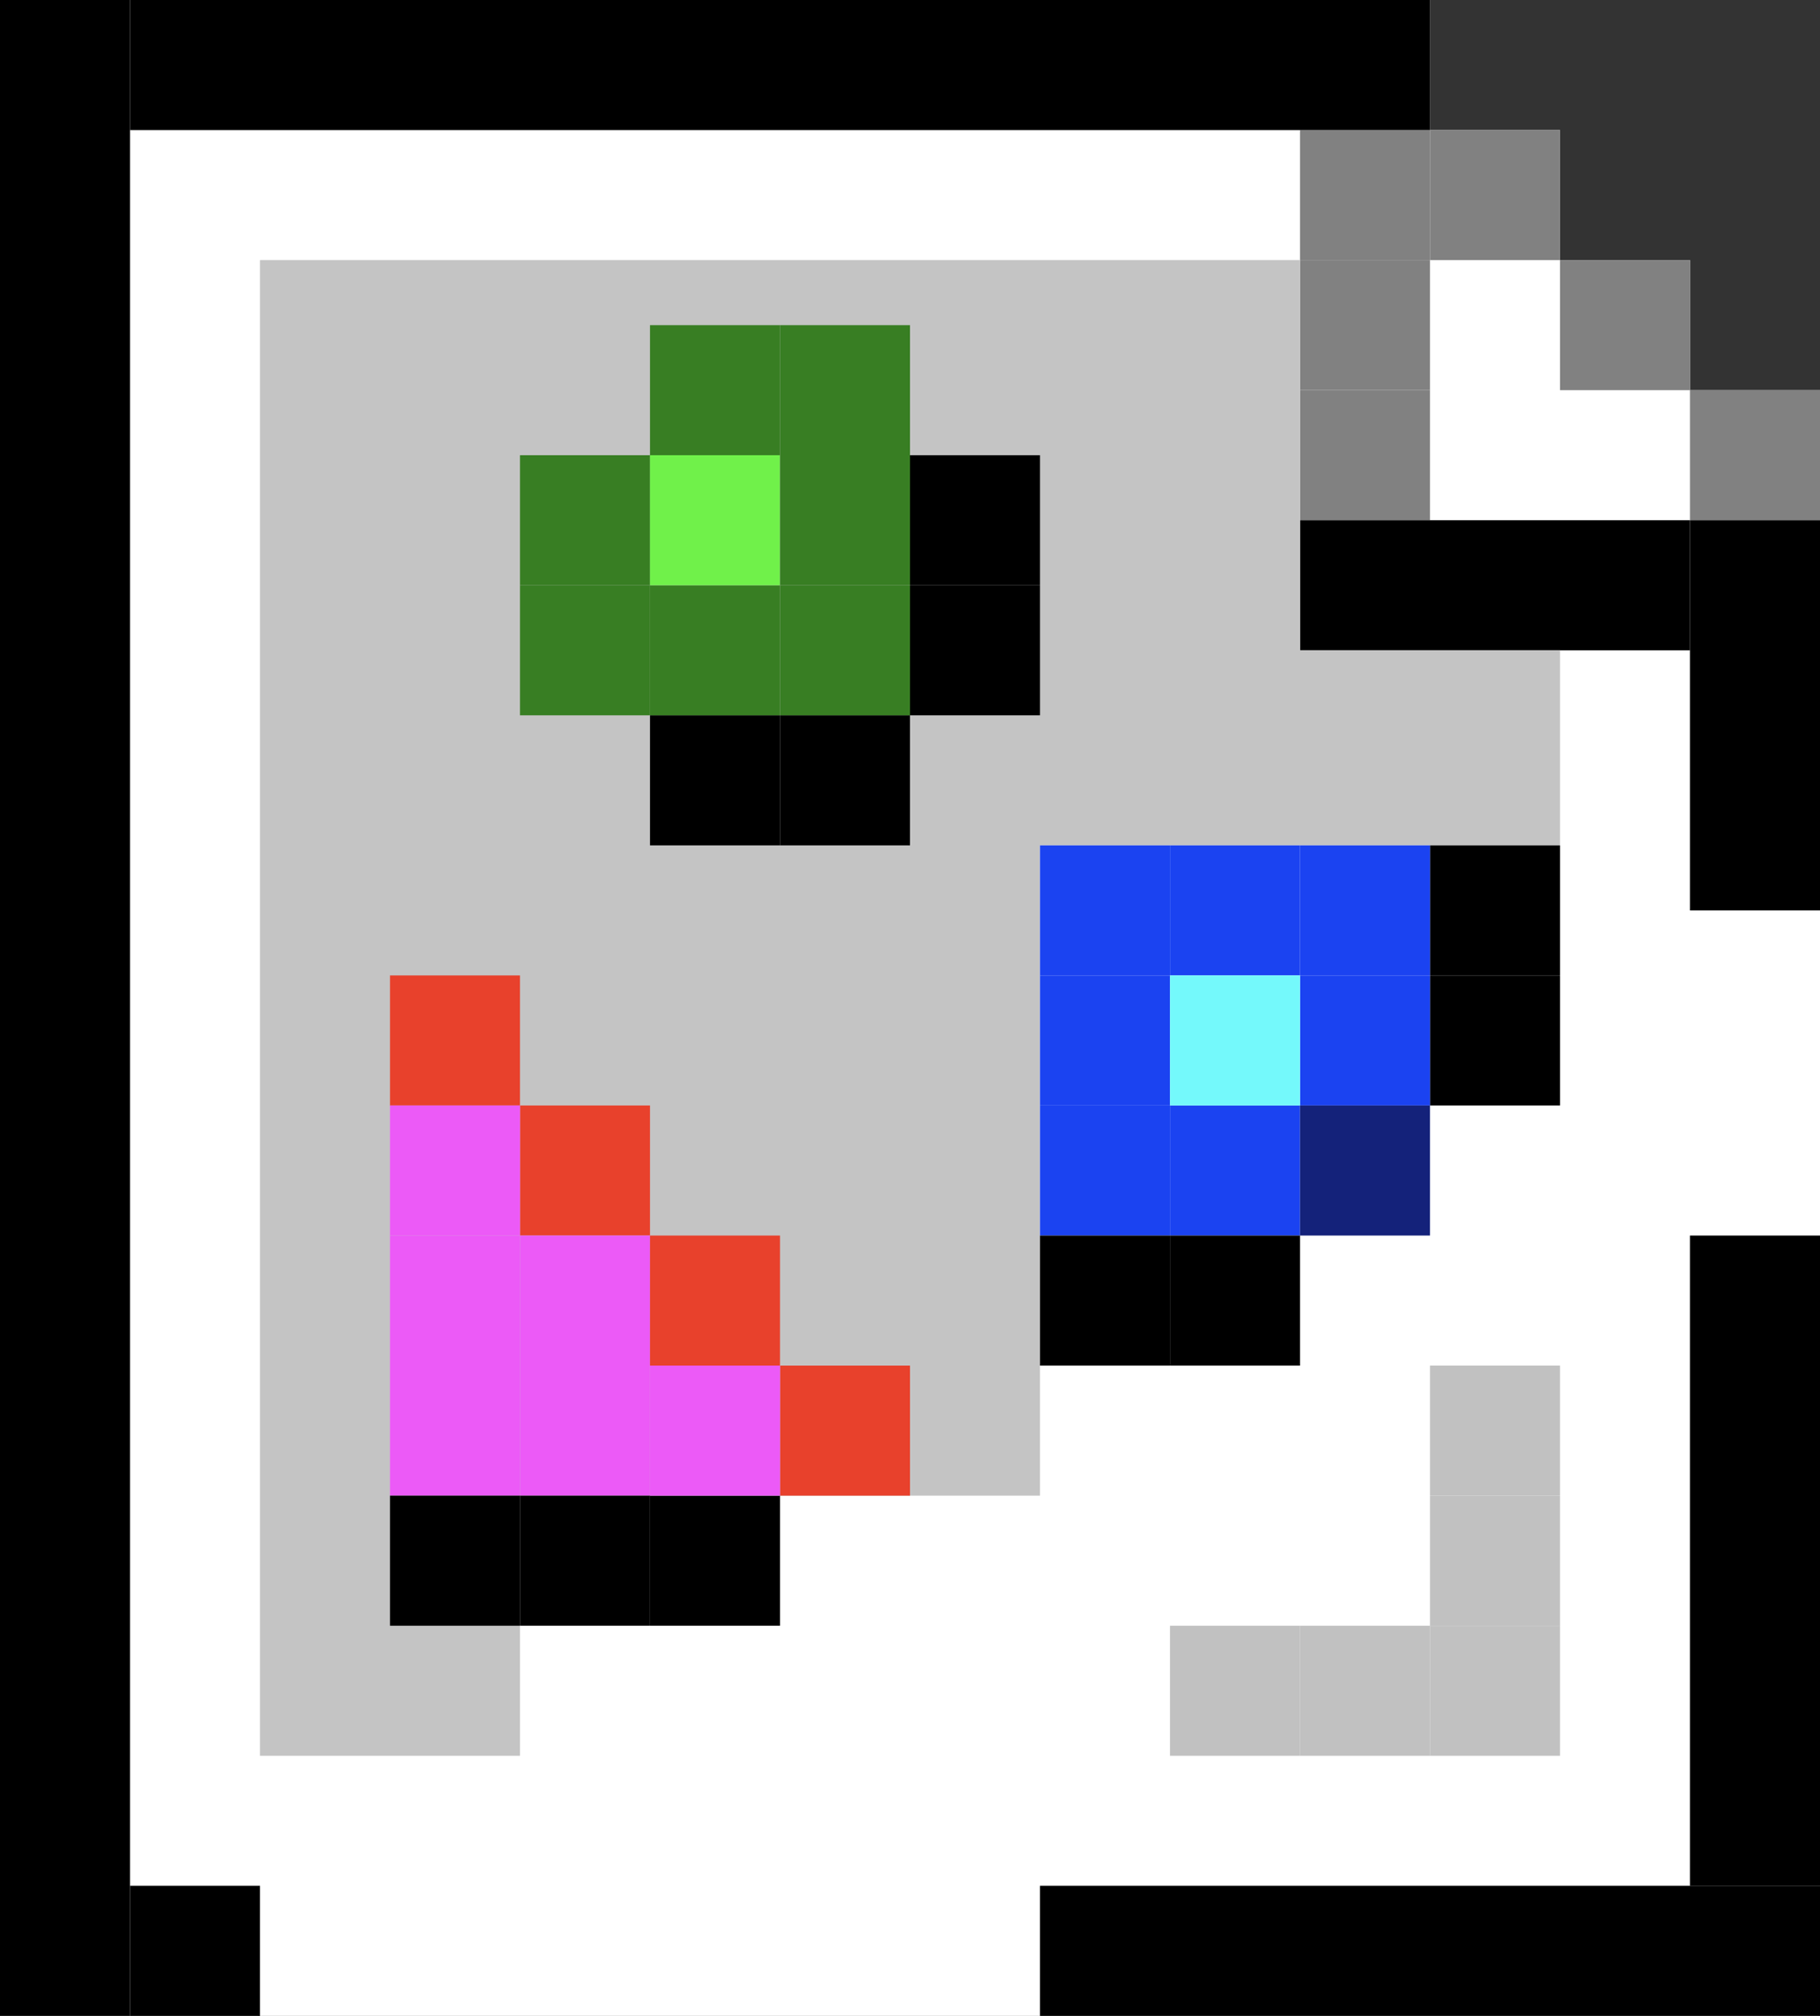 <svg width="420" height="465" viewBox="0 0 420 465" fill="none" xmlns="http://www.w3.org/2000/svg">
<rect x="0" y="0" width="420" height="465" fill="#333333" stroke="none"/>
<path d="M0 0H330V30H360V60H390V90H420V465H0V0Z" fill="white"/>
<path d="M330 30H360V60H330V30Z" fill="#818181"/>
<path d="M300 30H330V60H300V30Z" fill="#818181"/>
<path d="M300 60H330V90H300V60Z" fill="#818181"/>
<path d="M300 90H330V120H300V90Z" fill="#818181"/>
<path d="M360 60H390V90H360V60Z" fill="#818181"/>
<path d="M390 90H420V120H390V90Z" fill="#818181"/>
<path d="M300 120H390V150H300V120Z" fill="black"/>
<path d="M390 120H420V210H390V120Z" fill="black"/>
<path d="M390 285H420V435H390V285Z" fill="black"/>
<path d="M240 435H420V465H240V435Z" fill="black"/>
<path d="M30 435H60V465H30V435Z" fill="black"/>
<path d="M0 0H30V465H0V0Z" fill="black"/>
<path d="M30 0H330V30H30V0Z" fill="black"/>
<path d="M270 375H300V405H270V375Z" fill="#C1C1C1"/>
<path d="M330 375H300V405H330V375Z" fill="#C1C1C1"/>
<path d="M360 375H330V405H360V375Z" fill="#C1C1C1"/>
<path d="M360 345H330V375H360V345Z" fill="#C1C1C1"/>
<path d="M360 315H330V345H360V315Z" fill="#C1C1C1"/>
<path d="M60 60H300V150H360V195H240V345H120V405H60V60Z" fill="#C4C4C4"/>
<rect x="120" y="255" width="30" height="30" fill="#E8412C"/>
<rect x="90" y="225" width="30" height="30" fill="#E8412C"/>
<rect x="180" y="315" width="30" height="30" fill="#E8412C"/>
<rect x="150" y="345" width="30" height="30" fill="black"/>
<rect x="150" y="315" width="30" height="30" fill="#EC5AF7"/>
<rect x="120" y="315" width="30" height="30" fill="#EC5AF7"/>
<rect x="120" y="285" width="30" height="30" fill="#EC5AF7"/>
<rect x="90" y="285" width="30" height="30" fill="#EC5AF7"/>
<rect x="90" y="315" width="30" height="30" fill="#EC5AF7"/>
<rect x="90" y="255" width="30" height="30" fill="#EC5AF7"/>
<rect x="120" y="345" width="30" height="30" fill="black"/>
<rect x="90" y="345" width="30" height="30" fill="black"/>
<rect x="150" y="285" width="30" height="30" fill="#E8412C"/>
<rect x="330" y="195" width="30" height="30" fill="black"/>
<rect x="330" y="225" width="30" height="30" fill="black"/>
<rect x="300" y="225" width="30" height="30" fill="#1B43F1"/>
<rect x="270" y="255" width="30" height="30" fill="#1B43F1"/>
<rect x="240" y="255" width="30" height="30" fill="#1B43F1"/>
<rect x="240" y="225" width="30" height="30" fill="#1B43F1"/>
<rect x="240" y="195" width="30" height="30" fill="#1B43F1"/>
<rect x="270" y="195" width="30" height="30" fill="#1B43F1"/>
<rect x="300" y="195" width="30" height="30" fill="#1B43F1"/>
<rect x="270" y="225" width="30" height="30" fill="#74F9FB"/>
<rect x="300" y="255" width="30" height="30" fill="#14227A"/>
<rect x="270" y="285" width="30" height="30" fill="black"/>
<rect x="240" y="285" width="30" height="30" fill="black"/>
<rect x="210" y="105" width="30" height="30" fill="black"/>
<rect x="210" y="135" width="30" height="30" fill="black"/>
<rect x="180" y="165" width="30" height="30" fill="black"/>
<rect x="150" y="165" width="30" height="30" fill="black"/>
<rect x="180" y="135" width="30" height="30" fill="#387E23"/>
<rect x="150" y="135" width="30" height="30" fill="#387E23"/>
<rect x="120" y="135" width="30" height="30" fill="#387E23"/>
<rect x="120" y="105" width="30" height="30" fill="#387E23"/>
<rect x="150" y="105" width="30" height="30" fill="#70F14A"/>
<rect x="180" y="105" width="30" height="30" fill="#387E23"/>
<rect x="180" y="75" width="30" height="30" fill="#387E23"/>
<rect x="150" y="75" width="30" height="30" fill="#387E23"/>
</svg>
